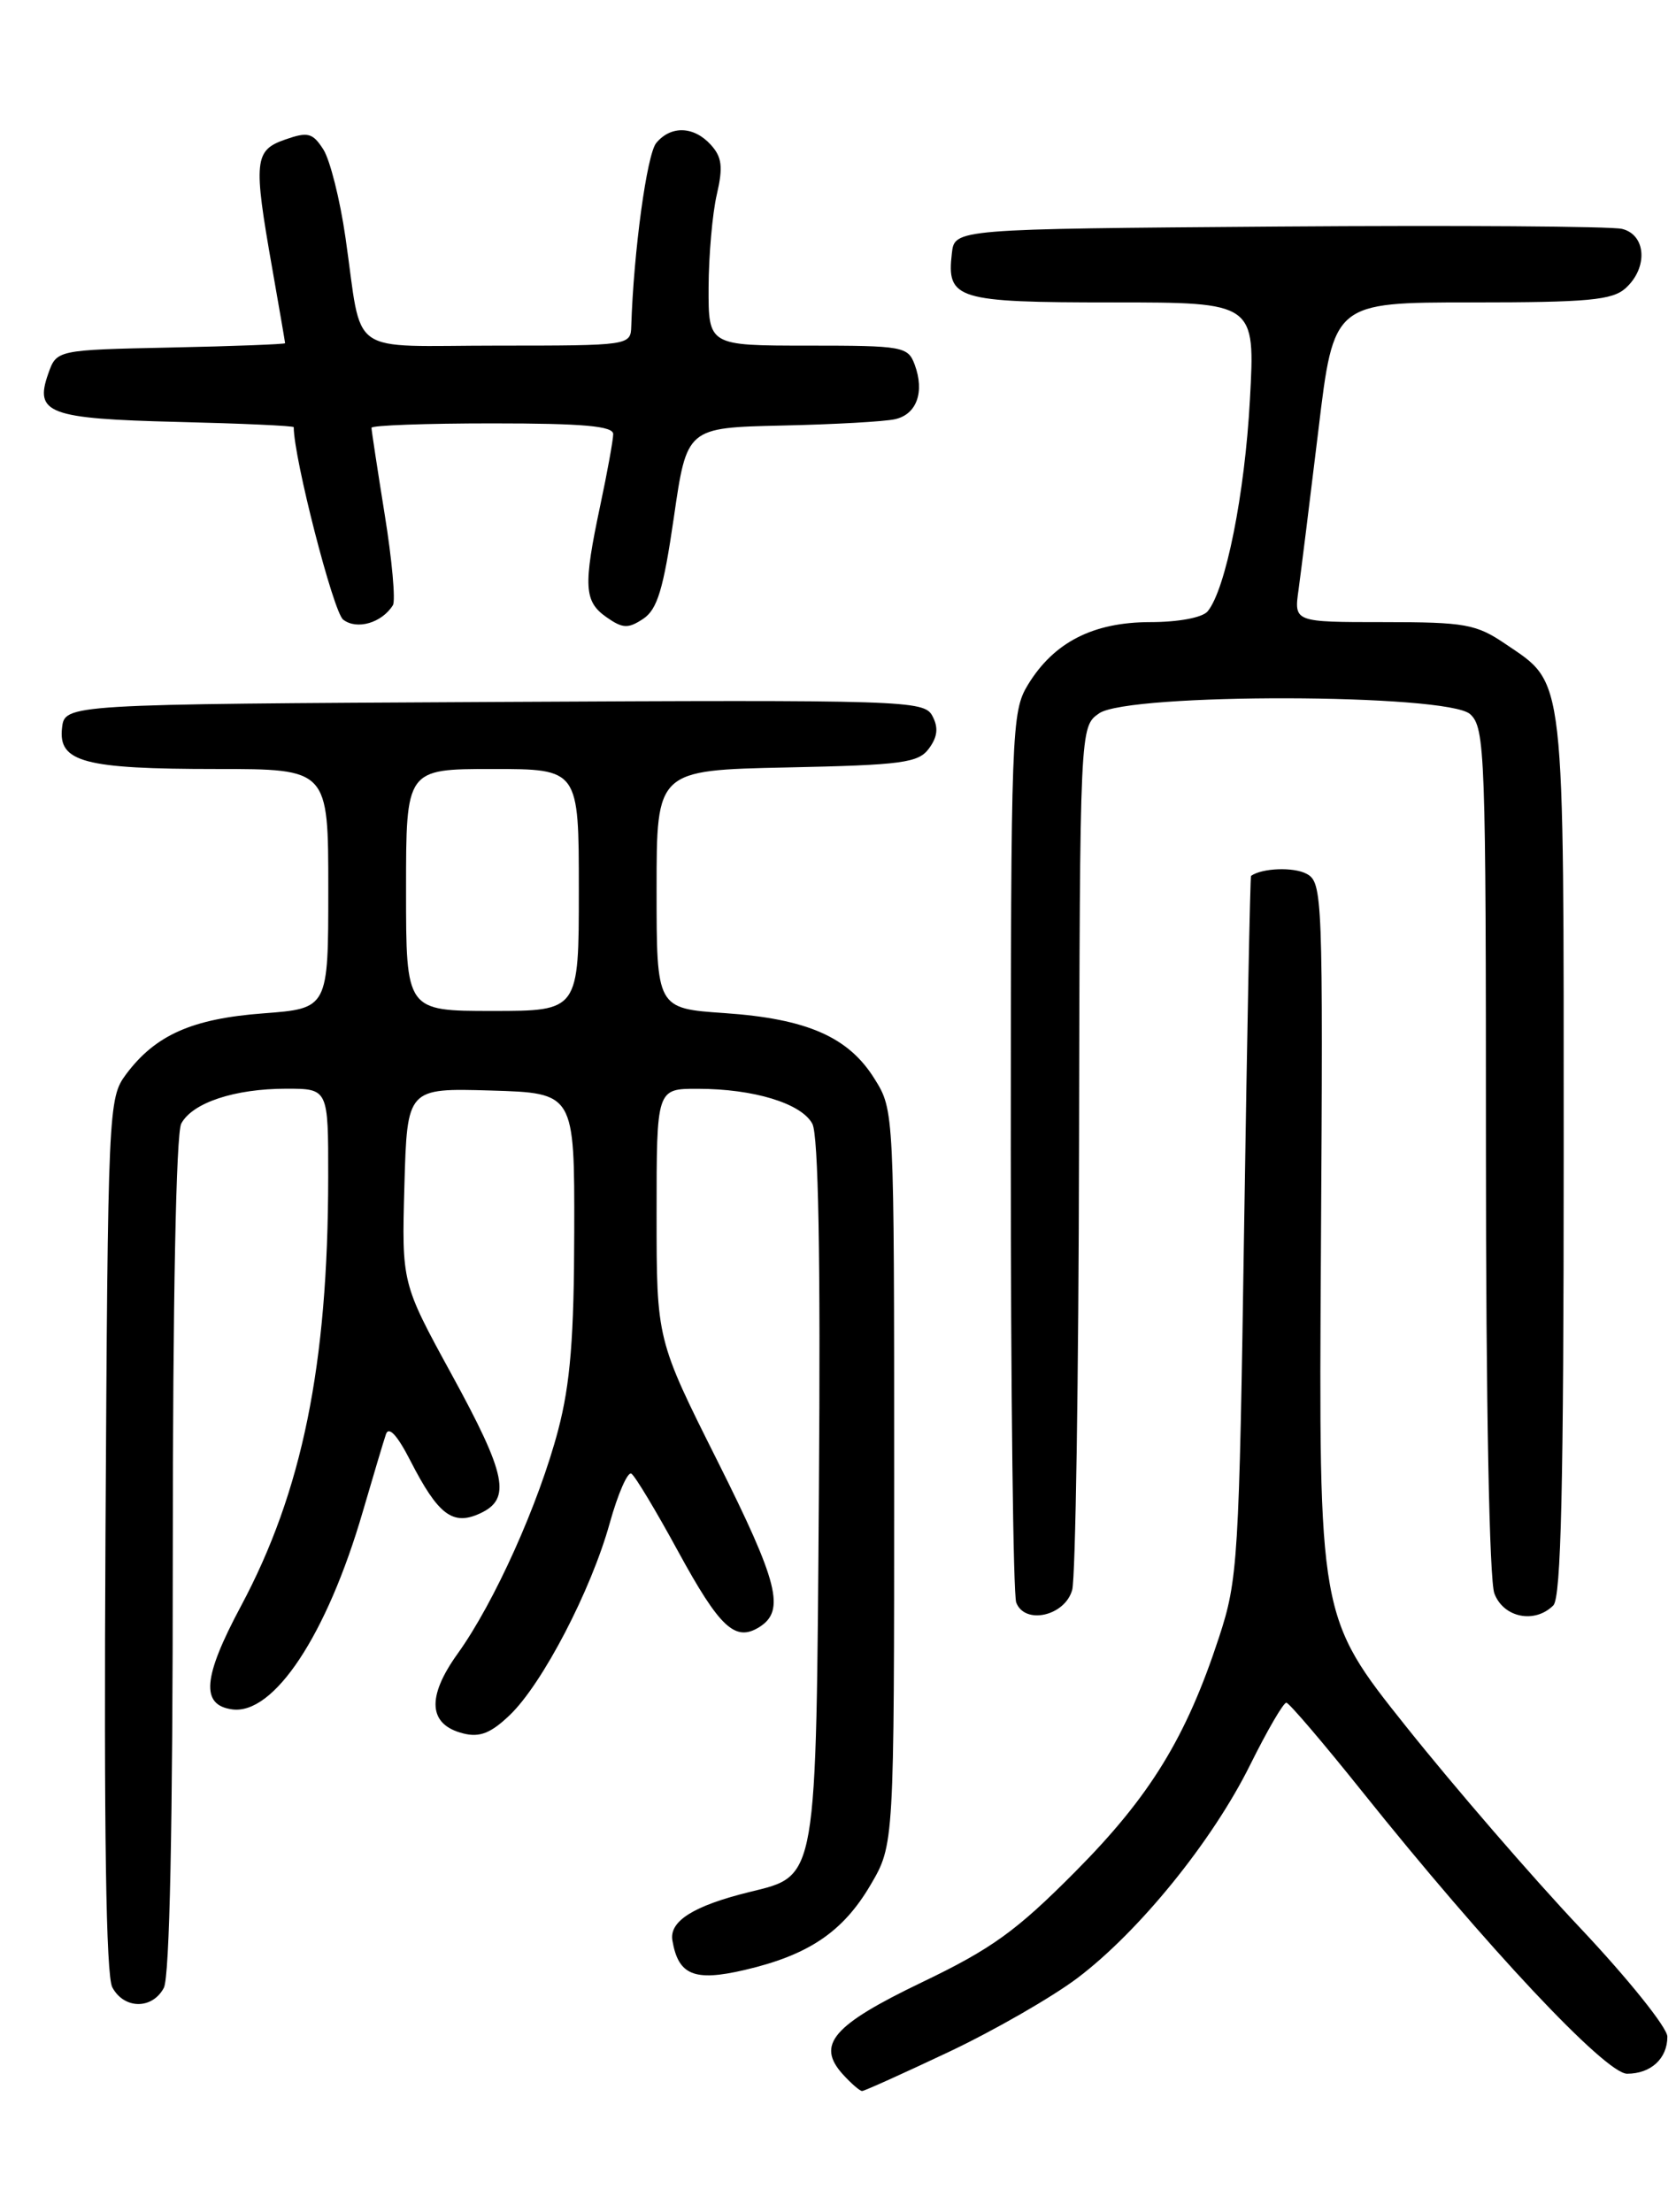 <?xml version="1.0" encoding="UTF-8" standalone="no"?>
<!DOCTYPE svg PUBLIC "-//W3C//DTD SVG 1.1//EN" "http://www.w3.org/Graphics/SVG/1.1/DTD/svg11.dtd" >
<svg xmlns="http://www.w3.org/2000/svg" xmlns:xlink="http://www.w3.org/1999/xlink" version="1.1" viewBox="0 0 194 256">
 <g >
 <path fill="currentColor"
d=" M 109.84 237.47 C 115.10 234.98 121.79 231.13 124.71 228.93 C 131.87 223.52 140.34 213.07 144.71 204.25 C 146.69 200.26 148.57 197.03 148.90 197.06 C 149.23 197.09 153.17 201.71 157.65 207.31 C 172.05 225.31 185.84 240.00 188.34 240.00 C 191.09 240.00 193.00 238.25 193.00 235.71 C 193.00 234.67 188.47 229.03 182.94 223.16 C 177.40 217.30 168.32 206.79 162.76 199.82 C 152.64 187.13 152.64 187.13 152.90 144.64 C 153.15 103.64 153.09 102.12 151.24 101.13 C 149.74 100.32 146.08 100.46 144.81 101.37 C 144.71 101.44 144.35 119.72 144.01 142.00 C 143.43 180.66 143.29 182.82 141.10 189.50 C 137.30 201.10 133.12 207.91 124.43 216.65 C 117.65 223.48 114.78 225.55 106.73 229.41 C 96.38 234.38 94.45 236.63 97.56 240.07 C 98.52 241.13 99.53 242.00 99.79 242.00 C 100.05 242.00 104.57 239.96 109.84 237.47 Z  M 18.96 230.07 C 19.64 228.81 20.00 211.27 20.00 180.00 C 20.00 150.52 20.38 131.16 20.98 130.04 C 22.27 127.62 27.16 126.00 33.15 126.00 C 38.00 126.00 38.00 126.00 37.99 136.25 C 37.97 157.98 34.99 172.62 27.87 185.92 C 23.49 194.11 23.21 197.32 26.85 197.83 C 31.68 198.52 37.83 189.24 41.99 174.96 C 43.19 170.86 44.39 166.82 44.67 166.00 C 44.99 165.02 45.98 166.08 47.51 169.07 C 50.71 175.31 52.40 176.60 55.53 175.17 C 59.22 173.49 58.66 170.73 52.24 159.00 C 46.50 148.50 46.50 148.50 46.81 137.21 C 47.13 125.93 47.13 125.93 56.81 126.21 C 66.50 126.50 66.50 126.50 66.47 142.50 C 66.45 154.78 66.02 160.13 64.61 165.50 C 62.36 174.05 57.23 185.46 52.97 191.39 C 49.35 196.43 49.58 199.61 53.63 200.62 C 55.53 201.10 56.83 200.58 59.01 198.49 C 62.79 194.87 68.42 184.06 70.58 176.27 C 71.53 172.86 72.66 170.29 73.08 170.55 C 73.51 170.81 75.95 174.88 78.51 179.58 C 83.32 188.39 85.10 190.05 87.89 188.31 C 90.92 186.41 90.11 183.19 83.06 169.11 C 76.00 155.03 76.00 155.03 76.00 140.51 C 76.00 126.00 76.00 126.00 80.75 126.01 C 87.25 126.01 92.77 127.70 94.03 130.06 C 94.73 131.37 94.99 145.43 94.79 172.31 C 94.46 218.05 94.64 217.03 86.75 218.97 C 80.29 220.56 77.45 222.34 77.83 224.57 C 78.51 228.59 80.35 229.35 86.16 228.00 C 93.60 226.27 97.57 223.59 100.76 218.16 C 103.50 213.50 103.50 213.50 103.50 171.00 C 103.50 128.58 103.50 128.49 101.23 124.86 C 98.22 120.01 93.42 117.91 83.88 117.25 C 76.00 116.71 76.00 116.71 76.00 102.93 C 76.00 89.14 76.00 89.14 91.08 88.82 C 104.50 88.54 106.32 88.29 107.54 86.61 C 108.53 85.26 108.64 84.19 107.92 82.85 C 106.96 81.06 104.90 80.99 57.21 81.24 C 7.50 81.50 7.50 81.50 7.18 84.25 C 6.73 88.20 9.74 89.00 25.07 89.00 C 38.00 89.00 38.00 89.00 38.00 102.86 C 38.00 116.71 38.00 116.71 30.47 117.28 C 22.23 117.90 17.99 119.79 14.60 124.32 C 12.54 127.09 12.49 128.10 12.21 177.57 C 12.02 212.01 12.27 228.63 13.00 230.00 C 14.36 232.55 17.62 232.58 18.96 230.07 Z  M 124.11 184.00 C 124.49 182.62 124.85 159.59 124.90 132.81 C 125.00 84.11 125.00 84.11 127.22 82.56 C 130.62 80.18 167.53 80.26 170.17 82.65 C 171.90 84.22 172.00 87.10 172.00 133.09 C 172.00 162.36 172.39 182.90 172.98 184.43 C 174.04 187.22 177.65 187.95 179.80 185.80 C 180.70 184.90 181.00 171.97 181.00 133.75 C 181.00 77.24 181.23 79.27 174.26 74.53 C 170.87 72.23 169.61 72.00 160.16 72.00 C 149.78 72.00 149.78 72.00 150.31 68.25 C 150.59 66.19 151.63 57.86 152.61 49.75 C 154.38 35.00 154.38 35.00 170.36 35.00 C 183.83 35.00 186.63 34.74 188.17 33.35 C 190.79 30.98 190.55 27.17 187.75 26.49 C 186.51 26.19 168.62 26.07 148.00 26.22 C 110.50 26.50 110.50 26.50 110.18 29.31 C 109.56 34.65 110.69 35.00 128.77 35.00 C 145.30 35.00 145.30 35.00 144.68 46.25 C 144.09 57.18 141.88 68.21 139.79 70.75 C 139.18 71.48 136.41 72.00 133.13 72.00 C 126.52 72.01 121.99 74.33 118.99 79.24 C 117.08 82.38 117.01 84.37 117.00 133.17 C 117.00 161.04 117.28 184.57 117.63 185.47 C 118.63 188.08 123.28 187.02 124.11 184.00 Z  M 45.48 70.04 C 45.80 69.51 45.38 64.79 44.53 59.55 C 43.69 54.31 43.00 49.79 43.00 49.51 C 43.00 49.23 49.30 49.00 57.00 49.00 C 67.54 49.00 71.00 49.31 70.98 50.25 C 70.97 50.94 70.30 54.65 69.48 58.50 C 67.50 67.84 67.60 69.61 70.20 71.43 C 72.08 72.75 72.71 72.77 74.45 71.62 C 76.09 70.53 76.79 68.20 78.00 59.88 C 79.50 49.50 79.50 49.50 90.50 49.25 C 96.55 49.12 102.46 48.79 103.63 48.51 C 106.12 47.94 107.04 45.35 105.88 42.21 C 105.10 40.10 104.52 40.00 93.53 40.00 C 82.00 40.00 82.00 40.00 82.02 33.25 C 82.04 29.54 82.46 24.71 82.97 22.52 C 83.71 19.34 83.57 18.18 82.29 16.77 C 80.32 14.59 77.66 14.50 75.96 16.55 C 74.88 17.85 73.34 29.12 73.07 37.75 C 73.00 39.98 72.88 40.00 57.61 40.00 C 39.91 40.00 42.02 41.50 39.99 27.50 C 39.36 23.10 38.20 18.51 37.43 17.30 C 36.19 15.37 35.64 15.23 33.01 16.15 C 29.44 17.39 29.31 18.59 31.50 31.00 C 32.32 35.67 33.00 39.60 33.00 39.72 C 33.00 39.84 27.05 40.07 19.77 40.22 C 6.55 40.50 6.55 40.50 5.58 43.26 C 3.96 47.85 5.62 48.46 20.55 48.83 C 27.95 49.01 34.00 49.28 34.00 49.44 C 34.00 53.00 38.58 70.82 39.72 71.71 C 41.30 72.94 44.21 72.09 45.48 70.04 Z  M 47.00 103.00 C 47.00 89.00 47.00 89.00 57.00 89.00 C 67.00 89.00 67.00 89.00 67.00 103.00 C 67.00 117.00 67.00 117.00 57.00 117.00 C 47.00 117.00 47.00 117.00 47.00 103.00 Z "/>
</g>
</svg>
